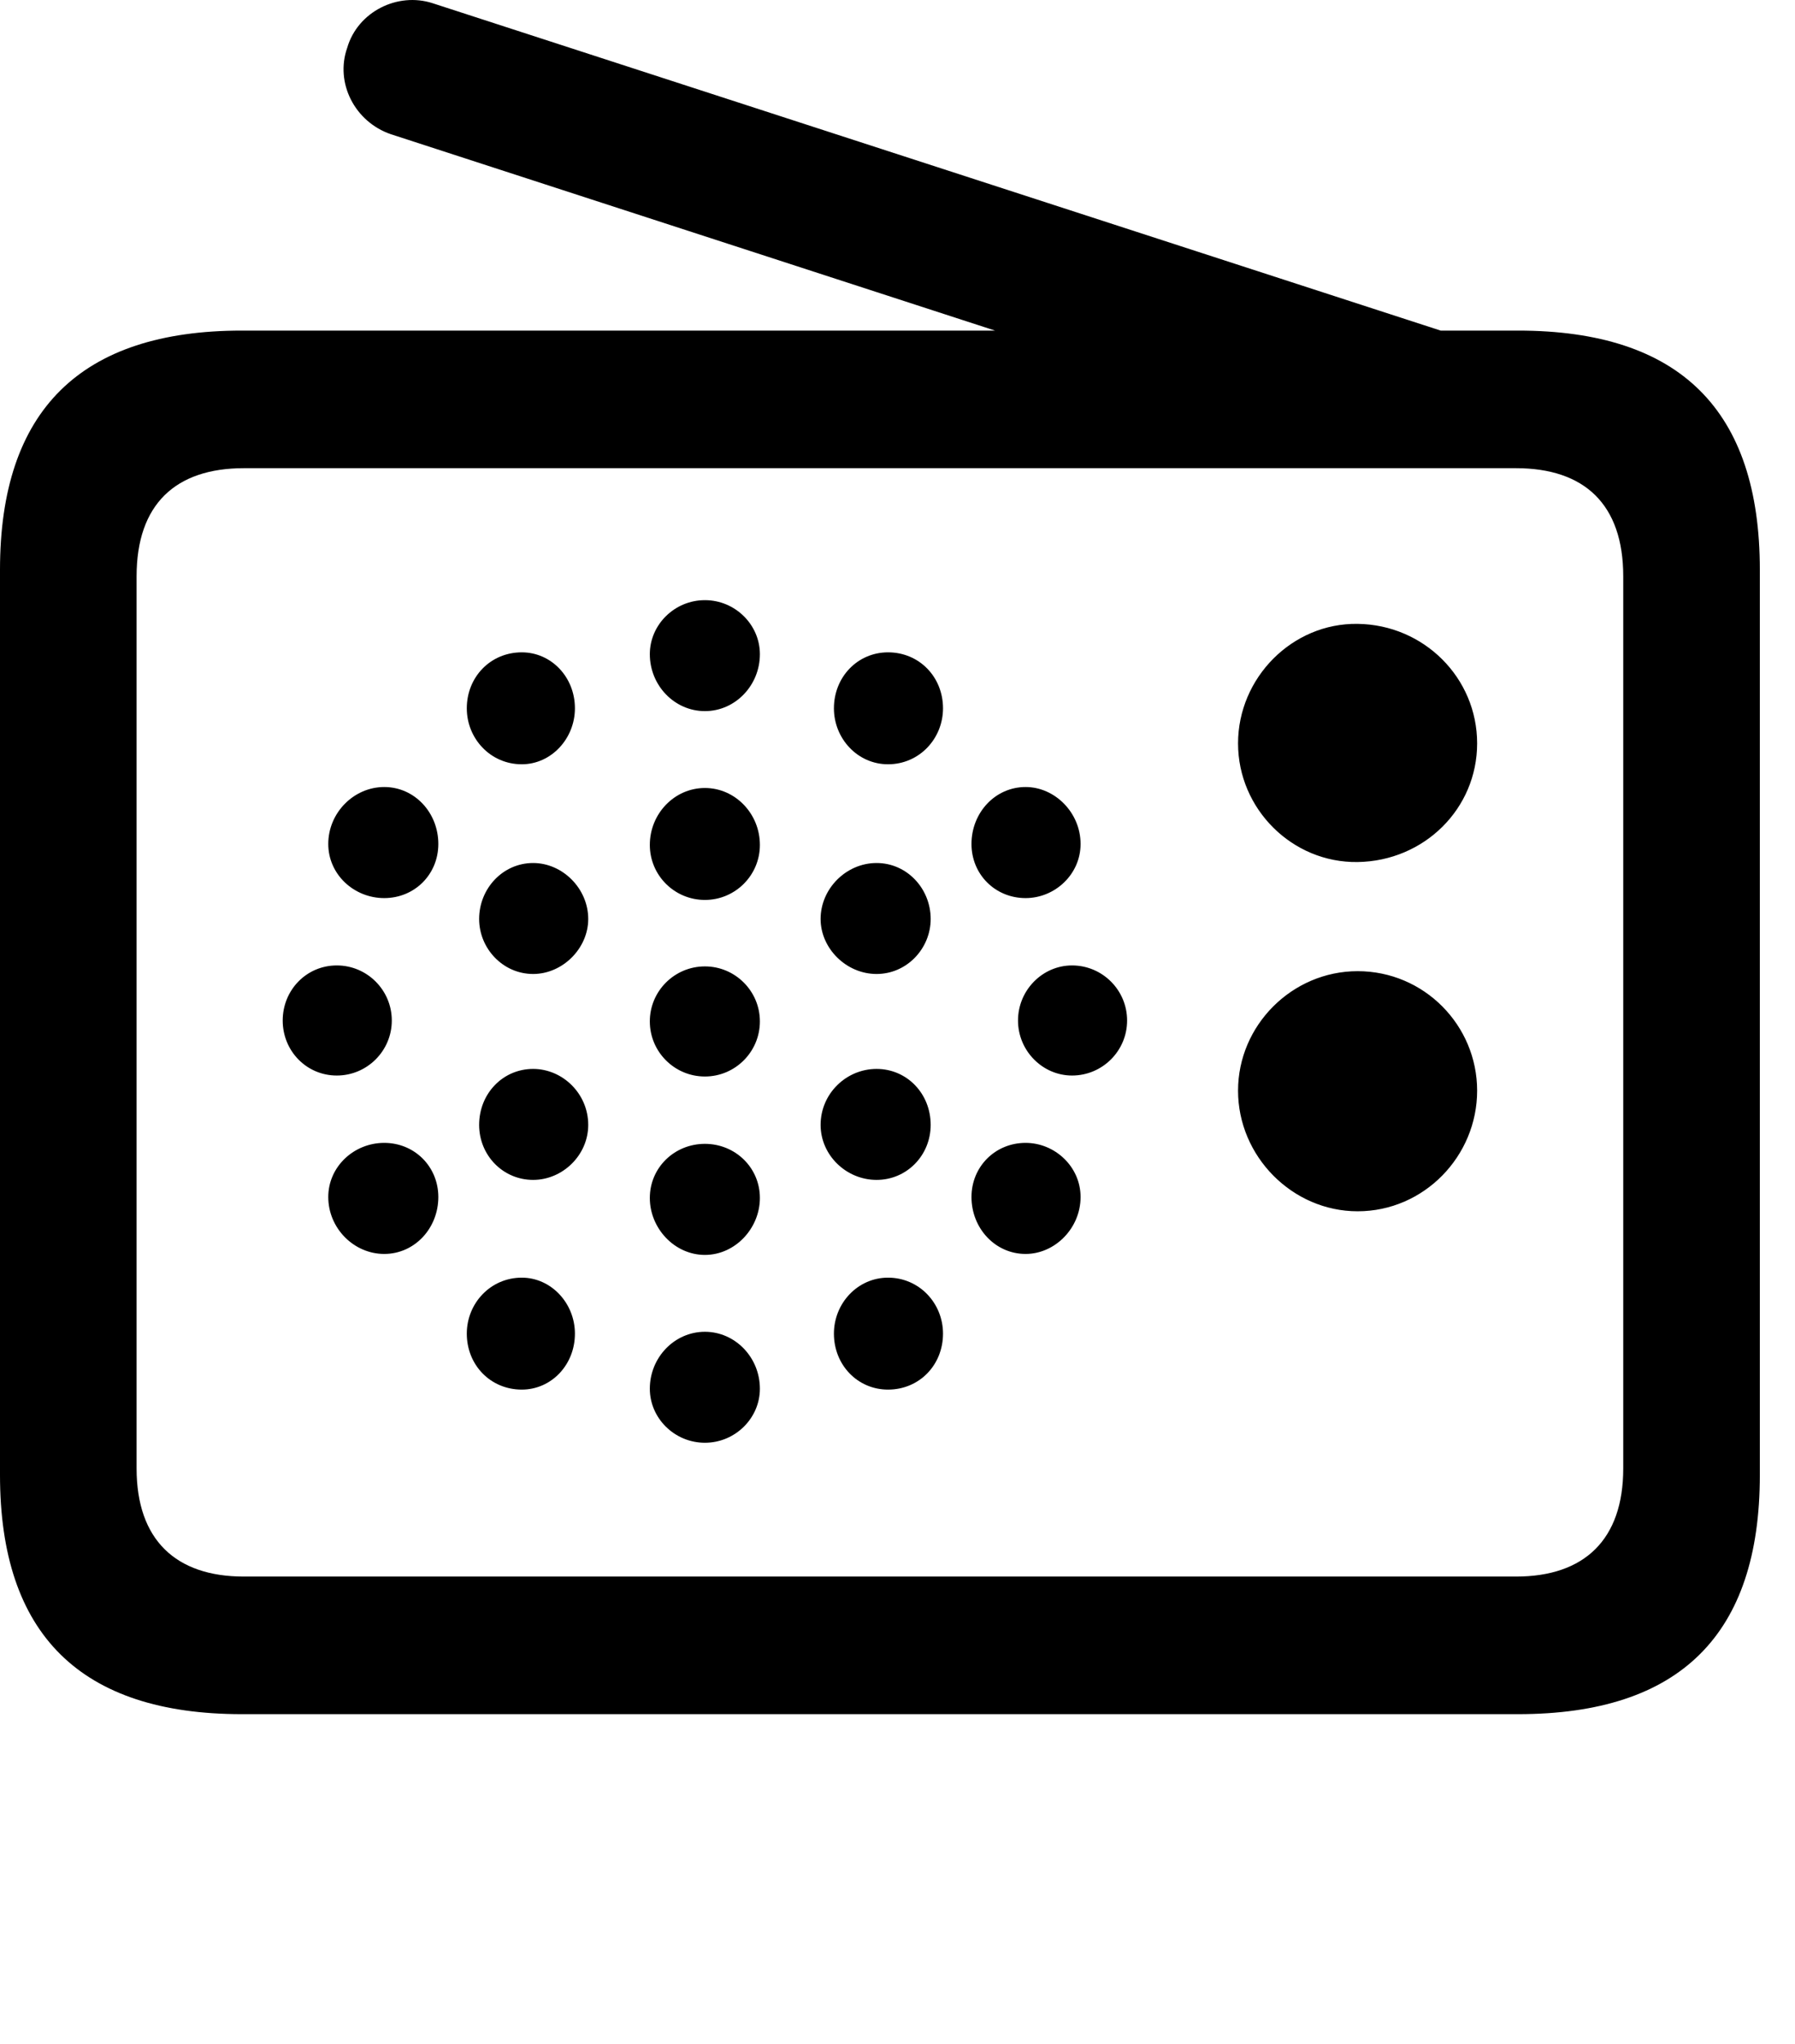 <svg version="1.1" xmlns="http://www.w3.org/2000/svg" xmlns:xlink="http://www.w3.org/1999/xlink" width="18.477" height="21.033" viewBox="0 0 18.477 21.033">
 <g>
  <rect height="21.033" opacity="0" width="18.477" x="0" y="0"/>
  <path d="M13.975 8.871C14.658 8.861 15.205 8.324 15.205 7.65C15.205 6.976 14.658 6.429 13.975 6.42C13.301 6.41 12.744 6.976 12.744 7.65C12.744 8.324 13.301 8.881 13.975 8.871ZM13.975 12.465C14.658 12.465 15.205 11.898 15.205 11.224C15.205 10.55 14.658 9.994 13.975 9.994C13.301 9.994 12.744 10.55 12.744 11.224C12.744 11.898 13.301 12.465 13.975 12.465ZM7.256 7.318C7.568 7.318 7.822 7.054 7.822 6.732C7.822 6.429 7.568 6.176 7.256 6.176C6.943 6.176 6.689 6.429 6.689 6.732C6.689 7.054 6.943 7.318 7.256 7.318ZM9.141 7.865C9.463 7.865 9.707 7.601 9.707 7.289C9.707 6.967 9.463 6.713 9.141 6.713C8.828 6.713 8.584 6.967 8.584 7.289C8.584 7.601 8.828 7.865 9.141 7.865ZM10.557 9.242C10.859 9.242 11.123 8.998 11.123 8.685C11.123 8.363 10.859 8.099 10.557 8.099C10.244 8.099 10 8.363 10 8.685C10 8.998 10.244 9.242 10.557 9.242ZM11.035 11.068C11.348 11.068 11.602 10.814 11.602 10.502C11.602 10.189 11.348 9.935 11.035 9.935C10.732 9.935 10.479 10.189 10.479 10.502C10.479 10.814 10.732 11.068 11.035 11.068ZM10.557 12.904C10.859 12.904 11.123 12.64 11.123 12.318C11.123 12.006 10.859 11.761 10.557 11.761C10.244 11.761 10 12.006 10 12.318C10 12.64 10.244 12.904 10.557 12.904ZM9.141 14.3C9.463 14.3 9.707 14.047 9.707 13.724C9.707 13.412 9.463 13.148 9.141 13.148C8.828 13.148 8.584 13.412 8.584 13.724C8.584 14.047 8.828 14.3 9.141 14.3ZM7.256 14.847C7.568 14.847 7.822 14.594 7.822 14.291C7.822 13.969 7.568 13.705 7.256 13.705C6.943 13.705 6.689 13.969 6.689 14.291C6.689 14.594 6.943 14.847 7.256 14.847ZM5.371 14.3C5.674 14.3 5.918 14.047 5.918 13.724C5.918 13.412 5.674 13.148 5.371 13.148C5.049 13.148 4.805 13.412 4.805 13.724C4.805 14.047 5.049 14.3 5.371 14.3ZM3.955 12.904C4.268 12.904 4.512 12.64 4.512 12.318C4.512 12.006 4.268 11.761 3.955 11.761C3.643 11.761 3.379 12.006 3.379 12.318C3.379 12.64 3.643 12.904 3.955 12.904ZM3.467 11.068C3.779 11.068 4.033 10.814 4.033 10.502C4.033 10.189 3.779 9.935 3.467 9.935C3.154 9.935 2.91 10.189 2.91 10.502C2.91 10.814 3.154 11.068 3.467 11.068ZM3.955 9.242C4.268 9.242 4.512 8.998 4.512 8.685C4.512 8.363 4.268 8.099 3.955 8.099C3.643 8.099 3.379 8.363 3.379 8.685C3.379 8.998 3.643 9.242 3.955 9.242ZM5.371 7.865C5.674 7.865 5.918 7.601 5.918 7.289C5.918 6.967 5.674 6.713 5.371 6.713C5.049 6.713 4.805 6.967 4.805 7.289C4.805 7.601 5.049 7.865 5.371 7.865ZM7.256 9.261C7.568 9.261 7.822 9.008 7.822 8.695C7.822 8.373 7.568 8.109 7.256 8.109C6.943 8.109 6.689 8.373 6.689 8.695C6.689 9.008 6.943 9.261 7.256 9.261ZM9.023 10.023C9.336 10.023 9.58 9.76 9.58 9.457C9.58 9.144 9.336 8.881 9.023 8.881C8.711 8.881 8.447 9.144 8.447 9.457C8.447 9.76 8.711 10.023 9.023 10.023ZM9.023 12.142C9.336 12.142 9.58 11.888 9.58 11.576C9.58 11.254 9.336 11 9.023 11C8.711 11 8.447 11.254 8.447 11.576C8.447 11.888 8.711 12.142 9.023 12.142ZM7.256 12.914C7.568 12.914 7.822 12.64 7.822 12.328C7.822 12.015 7.568 11.771 7.256 11.771C6.943 11.771 6.689 12.015 6.689 12.328C6.689 12.64 6.943 12.914 7.256 12.914ZM5.488 12.142C5.791 12.142 6.055 11.888 6.055 11.576C6.055 11.254 5.791 11 5.488 11C5.176 11 4.932 11.254 4.932 11.576C4.932 11.888 5.176 12.142 5.488 12.142ZM5.488 10.023C5.791 10.023 6.055 9.76 6.055 9.457C6.055 9.144 5.791 8.881 5.488 8.881C5.176 8.881 4.932 9.144 4.932 9.457C4.932 9.76 5.176 10.023 5.488 10.023ZM7.256 11.078C7.568 11.078 7.822 10.824 7.822 10.511C7.822 10.199 7.568 9.945 7.256 9.945C6.943 9.945 6.689 10.199 6.689 10.511C6.689 10.824 6.943 11.078 7.256 11.078ZM14.6 4.818L15.039 3.47L4.453 0.033C4.092-0.084 3.682 0.121 3.574 0.492C3.447 0.853 3.652 1.254 4.023 1.381ZM2.49 17.64L15.625 17.64C17.295 17.64 18.115 16.82 18.115 15.18L18.115 5.863C18.115 4.222 17.295 3.402 15.625 3.402L2.49 3.402C0.83 3.402 0 4.222 0 5.863L0 15.18C0 16.82 0.83 17.64 2.49 17.64ZM2.51 16.224C1.807 16.224 1.406 15.844 1.406 15.111L1.406 5.931C1.406 5.189 1.807 4.818 2.51 4.818L15.605 4.818C16.309 4.818 16.709 5.189 16.709 5.931L16.709 15.111C16.709 15.844 16.309 16.224 15.605 16.224Z" fill="currentColor"/>
 </g>
</svg>

